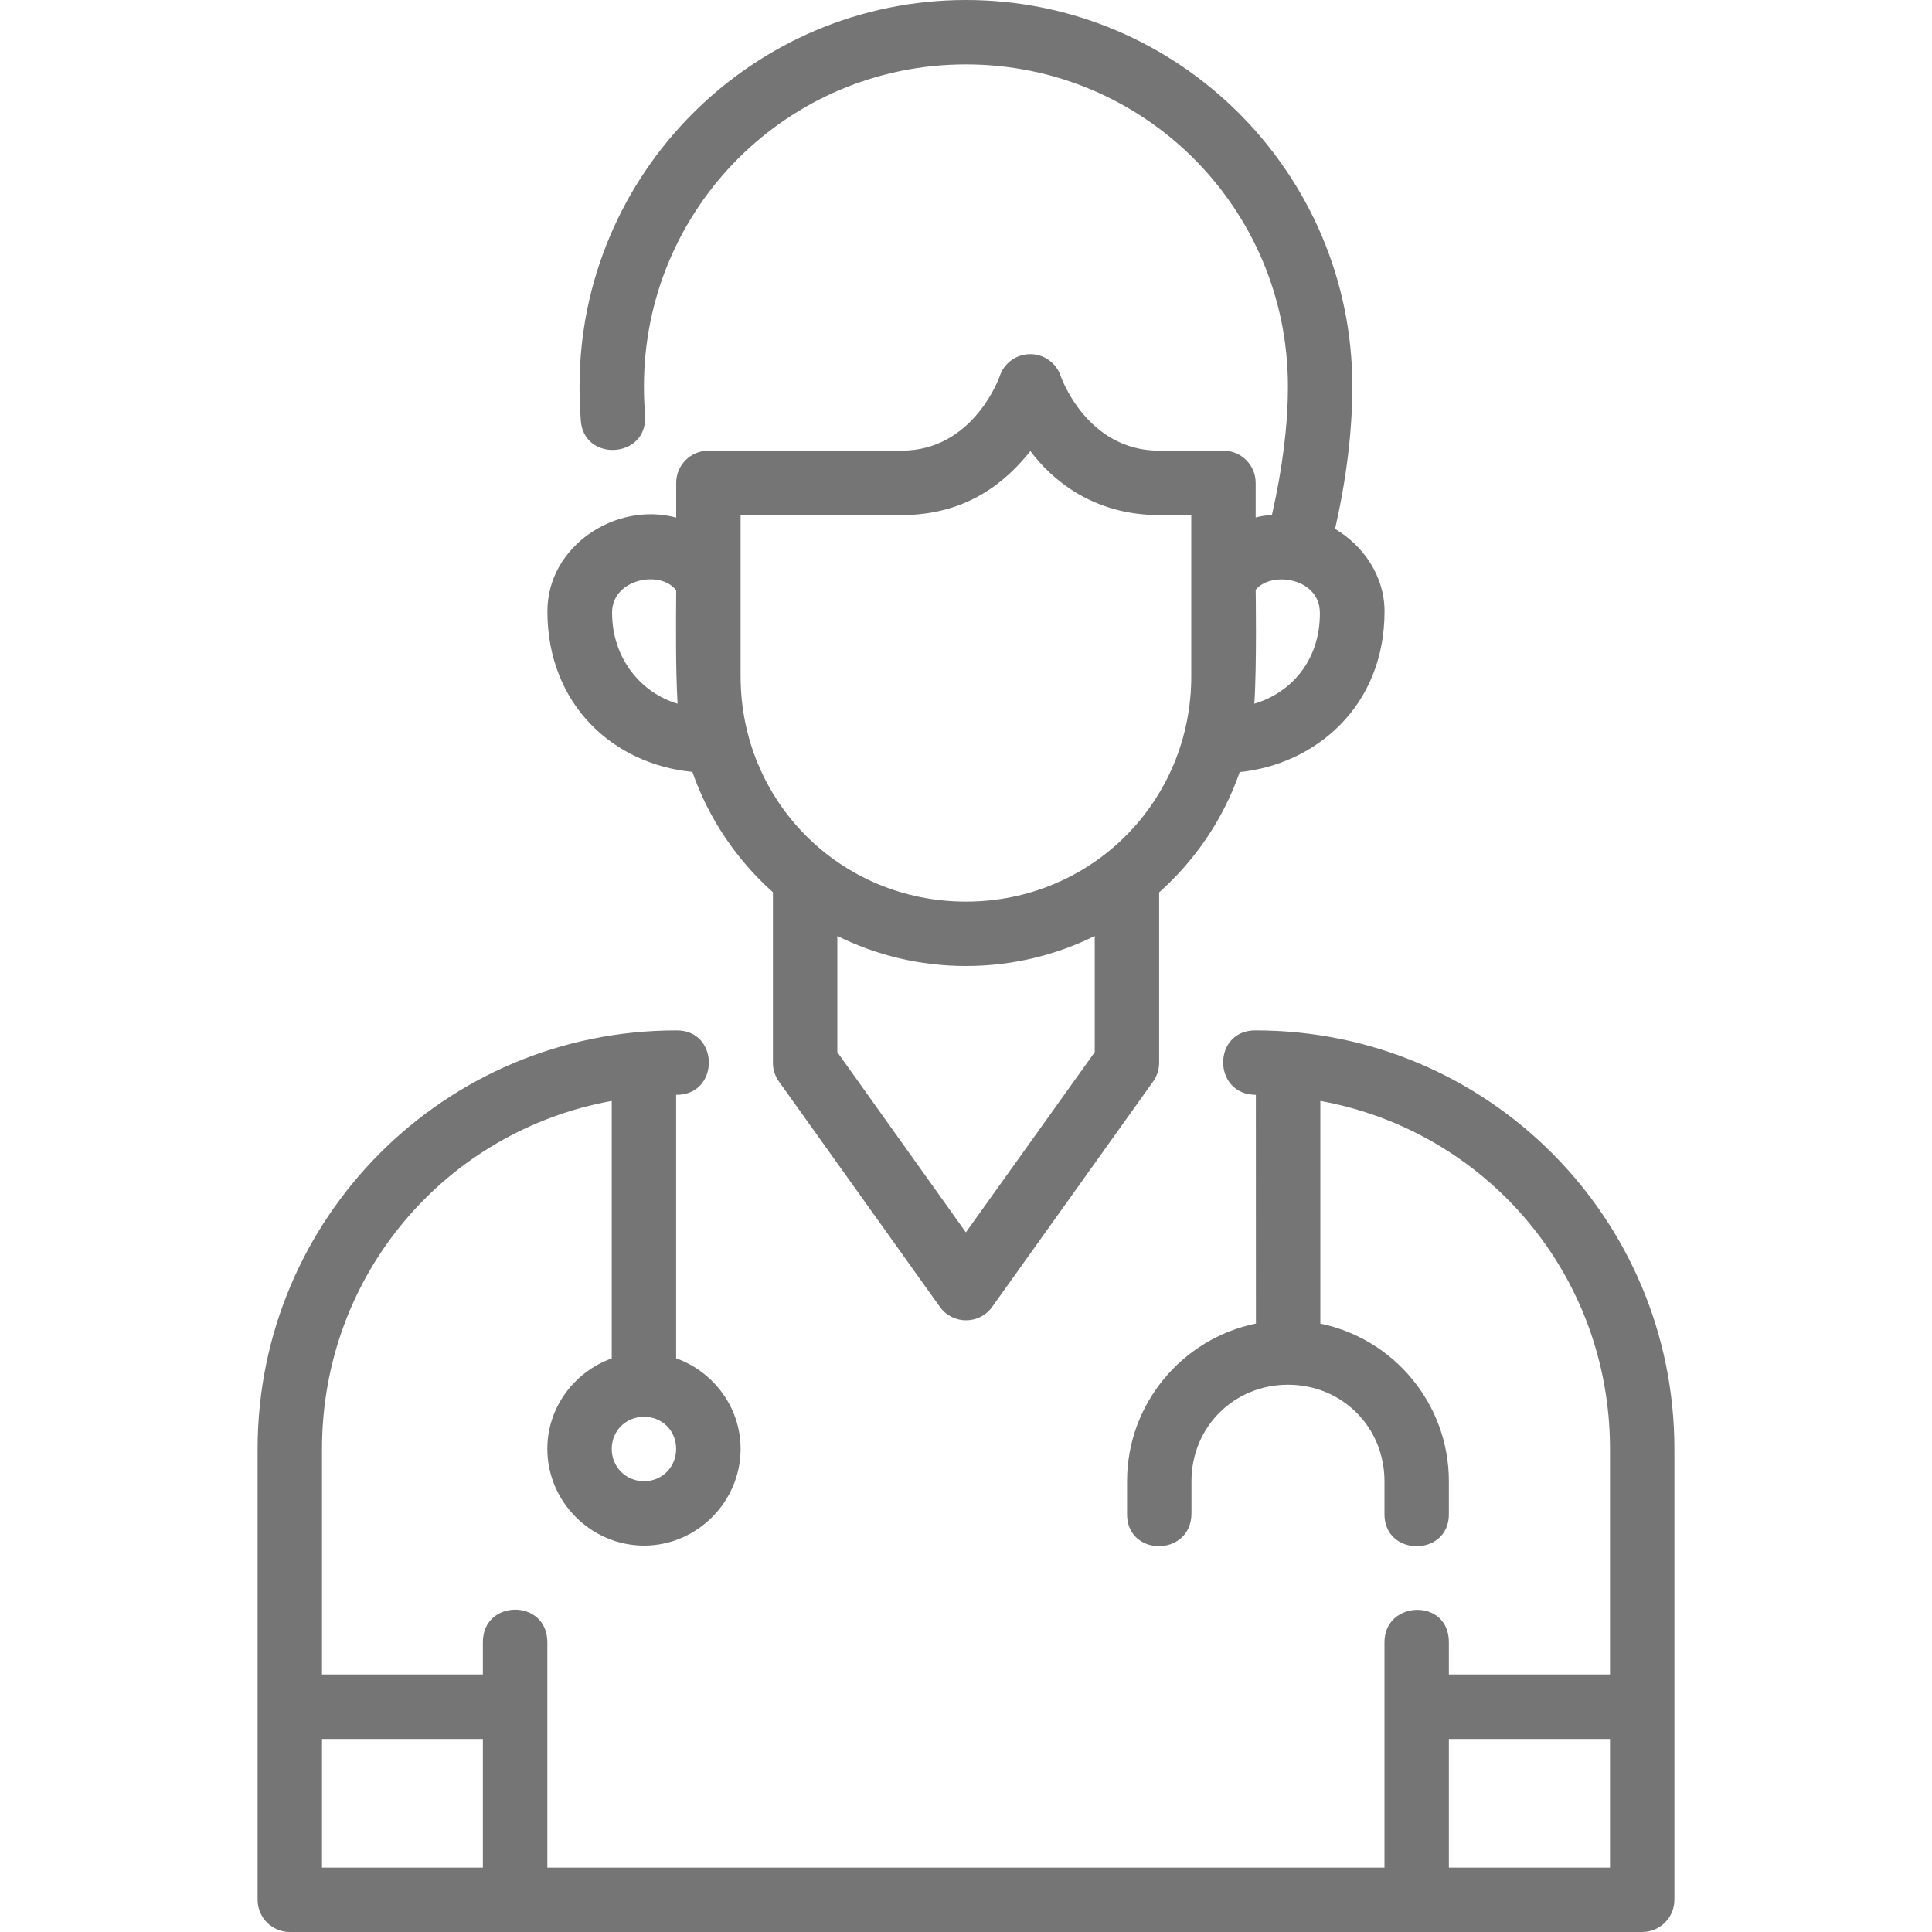<svg width="30" height="30" viewBox="0 0 30 30" fill="none" xmlns="http://www.w3.org/2000/svg">
<g clip-path="url(#clip0_465_902)">
<path d="M20.999 6C20.999 2.692 18.307 0 14.999 0C11.691 0 8.999 2.692 8.999 6C8.999 6.168 9.005 6.337 9.017 6.509C9.046 7.187 10.069 7.124 10.015 6.447C10.005 6.295 9.999 6.145 9.999 6C9.999 3.233 12.232 1 14.999 1C17.766 1 19.999 3.233 19.999 6C19.999 6.619 19.91 7.293 19.751 7.993C19.667 8.003 19.58 8.013 19.498 8.035V7.5C19.499 7.224 19.276 6.999 19 6.998H18C16.869 6.998 16.472 5.843 16.472 5.843C16.401 5.629 16.198 5.489 15.974 5.5C15.767 5.509 15.588 5.646 15.523 5.843C15.523 5.843 15.124 6.998 13.999 6.998H10.998C10.722 6.999 10.499 7.224 10.5 7.5V8.037C9.563 7.785 8.5 8.478 8.5 9.492C8.5 10.946 9.529 11.869 10.751 11.986C11.004 12.714 11.44 13.353 12.002 13.855V16.501C12.001 16.605 12.033 16.707 12.094 16.792L14.593 20.291C14.792 20.572 15.209 20.572 15.408 20.291L17.907 16.792C17.967 16.707 17.999 16.605 17.999 16.501V13.857C18.561 13.356 18.997 12.717 19.25 11.989C20.405 11.872 21.499 10.988 21.499 9.492C21.499 8.936 21.159 8.464 20.731 8.213C20.903 7.457 20.999 6.709 20.999 6ZM16 7.004C16.318 7.432 16.959 7.998 18 7.998H18.498V10.501C18.498 12.449 16.947 14 14.999 14C13.051 14 11.5 12.449 11.5 10.501V7.998H13.999C15.041 7.998 15.641 7.454 16 7.004ZM20.495 9.512C20.501 10.264 20.037 10.762 19.477 10.927C19.517 10.348 19.498 9.158 19.498 9.158C19.749 8.858 20.491 8.978 20.495 9.512ZM10.5 9.168C10.496 9.745 10.491 10.378 10.521 10.927C9.962 10.762 9.504 10.233 9.504 9.512C9.504 8.986 10.262 8.844 10.5 9.168ZM13.002 14.534C13.604 14.832 14.281 15 14.999 15C15.718 15 16.396 14.832 16.999 14.534V16.338L14.998 19.136L13.002 16.338V14.534ZM10.5 16C6.908 16 4 18.908 4 22.5V29.5C4 29.776 4.224 30 4.5 30H25.5C25.776 30 26 29.776 26 29.5V22.5C26 18.908 23.092 16 19.5 16C18.824 15.991 18.824 17 19.501 17L19.502 20.552C18.363 20.784 17.501 21.794 17.501 23V23.498C17.486 24.179 18.501 24.179 18.501 23.498V23C18.501 22.16 19.16 21.502 20 21.502C20.84 21.502 21.498 22.16 21.498 23V23.498C21.483 24.18 22.513 24.18 22.498 23.498V23C22.498 21.796 21.639 20.786 20.502 20.553V17.095C23.072 17.562 25 19.788 25 22.5V26.001H22.498V25.499C22.498 24.81 21.498 24.851 21.498 25.499V29H8.499V25.499C8.499 24.826 7.498 24.828 7.498 25.499V26.001H5V22.5C5 19.787 6.928 17.561 9.499 17.095V21.093C8.92 21.301 8.499 21.852 8.499 22.498C8.499 23.32 9.178 24 10.001 24C10.823 24 11.5 23.32 11.5 22.498C11.5 21.851 11.078 21.299 10.499 21.092L10.499 17C11.176 17.009 11.176 15.99 10.5 16ZM10.001 22C10.283 22 10.499 22.216 10.499 22.498C10.499 22.78 10.283 23 10.001 23C9.719 23 9.499 22.78 9.499 22.498C9.499 22.216 9.719 22 10.001 22ZM5 27.002H7.498V29H5V27.002ZM22.498 27.002H25V29H22.498V27.002Z" fill="#757575"/>
</g>
<defs>
<clipPath id="clip0_465_902">
<rect width="30" height="30" fill="white"/>
</clipPath>
</defs>
</svg>
